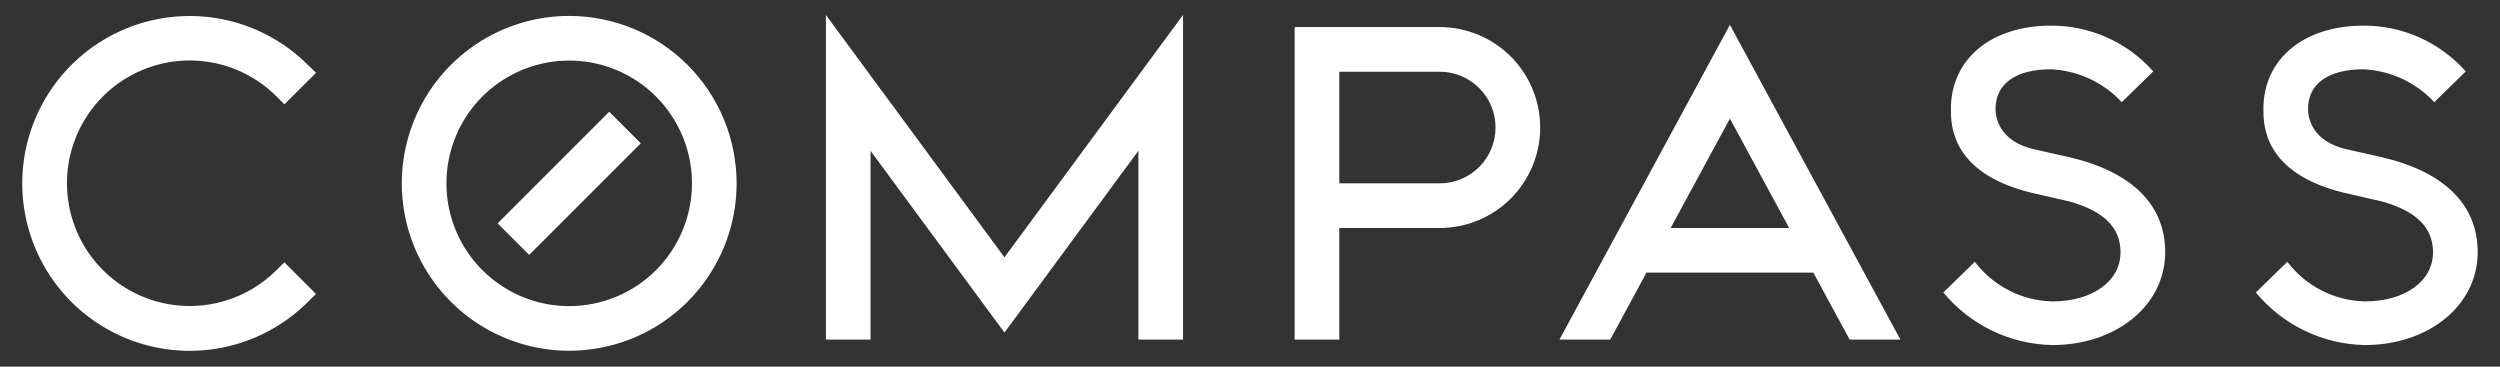 <svg width="300" height="44" viewBox="0 0 300 44" fill="none" xmlns="http://www.w3.org/2000/svg">
<rect x="0" y="0" width="300" height="44" fill="#333333" stroke="none"/>
<path d="M141.964 1.796L120.536 30.877L99.107 1.796V40.75H104.464V18.097L120.536 39.909L136.607 18.097V40.75H141.964V1.796ZM160.714 40.75H155.357V3.25H172.768C175.965 3.25 179.031 4.52 181.291 6.781C183.552 9.041 184.822 12.107 184.822 15.304C184.822 18.5 183.552 21.566 181.291 23.827C179.031 26.087 175.965 27.357 172.768 27.357H160.714V40.75ZM160.714 22H172.768C174.544 22 176.247 21.295 177.503 20.039C178.759 18.783 179.464 17.08 179.464 15.304C179.464 13.528 178.759 11.824 177.503 10.569C176.247 9.313 174.544 8.607 172.768 8.607H160.714V22ZM221.955 40.75H228.048L207.589 2.982L187.133 40.75H193.227L197.58 32.714H217.602L221.955 40.75ZM200.478 27.357L207.589 14.232L214.701 27.357H200.478ZM259.822 30.264C259.822 36.614 253.996 41.406 246.268 41.406C243.764 41.357 241.301 40.768 239.046 39.68C236.791 38.591 234.797 37.028 233.202 35.098L236.979 31.415C238.071 32.854 239.473 34.028 241.081 34.852C242.689 35.675 244.462 36.125 246.268 36.17C251.089 36.17 254.464 33.743 254.464 30.277C254.464 27.304 252.439 25.305 248.277 24.162L243.75 23.125C234.107 20.757 234.107 14.974 234.107 13.072C234.107 7.094 238.929 3.076 246.121 3.076C248.438 3.069 250.731 3.554 252.847 4.501C254.962 5.448 256.852 6.834 258.391 8.567L254.614 12.258C252.407 9.884 249.358 8.469 246.121 8.315C241.891 8.315 239.464 10.048 239.464 13.075C239.464 13.978 239.807 16.991 244.214 17.939L248.32 18.863C255.847 20.626 259.822 24.572 259.822 30.264ZM297.322 30.264C297.322 36.614 291.496 41.406 283.768 41.406C281.264 41.357 278.801 40.768 276.546 39.68C274.291 38.591 272.297 37.028 270.702 35.098L274.479 31.415C275.571 32.854 276.973 34.028 278.581 34.852C280.189 35.675 281.962 36.125 283.768 36.17C288.589 36.17 291.964 33.743 291.964 30.277C291.964 27.304 289.939 25.305 285.777 24.162L281.25 23.125C271.607 20.757 271.607 14.974 271.607 13.072C271.607 7.094 276.429 3.076 283.621 3.076C285.938 3.069 288.231 3.554 290.347 4.501C292.462 5.448 294.352 6.834 295.891 8.567L292.114 12.258C289.907 9.884 286.858 8.469 283.621 8.315C279.391 8.315 276.964 10.048 276.964 13.075C276.964 13.978 277.307 16.991 281.714 17.939L285.82 18.863C293.347 20.626 297.322 24.572 297.322 30.264ZM33.185 32.406C31.125 34.467 28.5 35.87 25.642 36.438C22.784 37.007 19.822 36.715 17.13 35.6C14.438 34.485 12.137 32.597 10.518 30.174C8.899 27.752 8.035 24.903 8.035 21.989C8.035 19.076 8.899 16.227 10.518 13.805C12.137 11.382 14.438 9.494 17.13 8.379C19.822 7.264 22.784 6.972 25.642 7.54C28.5 8.109 31.125 9.512 33.185 11.572V11.572L34.133 12.521L37.921 8.741L36.964 7.804C34.155 4.994 30.575 3.081 26.678 2.306C22.782 1.531 18.742 1.929 15.072 3.45C11.401 4.97 8.263 7.545 6.056 10.849C3.849 14.152 2.67 18.036 2.67 22.009C2.67 25.983 3.849 29.867 6.056 33.17C8.263 36.474 11.401 39.049 15.072 40.569C18.742 42.09 22.782 42.488 26.678 41.713C30.575 40.938 34.155 39.025 36.964 36.215V36.215L37.913 35.27L34.125 31.48L33.185 32.406ZM68.304 1.911C64.33 1.911 60.446 3.089 57.143 5.296C53.839 7.504 51.264 10.641 49.744 14.312C48.223 17.983 47.825 22.022 48.6 25.919C49.376 29.816 51.289 33.396 54.098 36.205C56.908 39.015 60.488 40.928 64.385 41.703C68.281 42.478 72.321 42.081 75.992 40.56C79.662 39.04 82.8 36.465 85.007 33.161C87.215 29.858 88.393 25.973 88.393 22C88.393 19.362 87.873 16.75 86.864 14.312C85.854 11.875 84.374 9.66 82.509 7.795C80.644 5.929 78.429 4.45 75.992 3.44C73.554 2.43 70.942 1.911 68.304 1.911V1.911ZM68.304 36.732C65.39 36.732 62.542 35.868 60.119 34.249C57.696 32.631 55.808 30.33 54.693 27.638C53.578 24.946 53.286 21.984 53.855 19.126C54.423 16.268 55.826 13.643 57.886 11.583C59.947 9.523 62.572 8.119 65.43 7.551C68.287 6.983 71.249 7.274 73.942 8.389C76.633 9.504 78.934 11.393 80.553 13.815C82.172 16.238 83.036 19.086 83.036 22C83.036 25.907 81.484 29.654 78.721 32.417C75.958 35.18 72.211 36.732 68.304 36.732ZM76.894 17.197L73.106 13.41L59.714 26.803L63.501 30.59L76.894 17.197Z" fill="white"/>
</svg>
